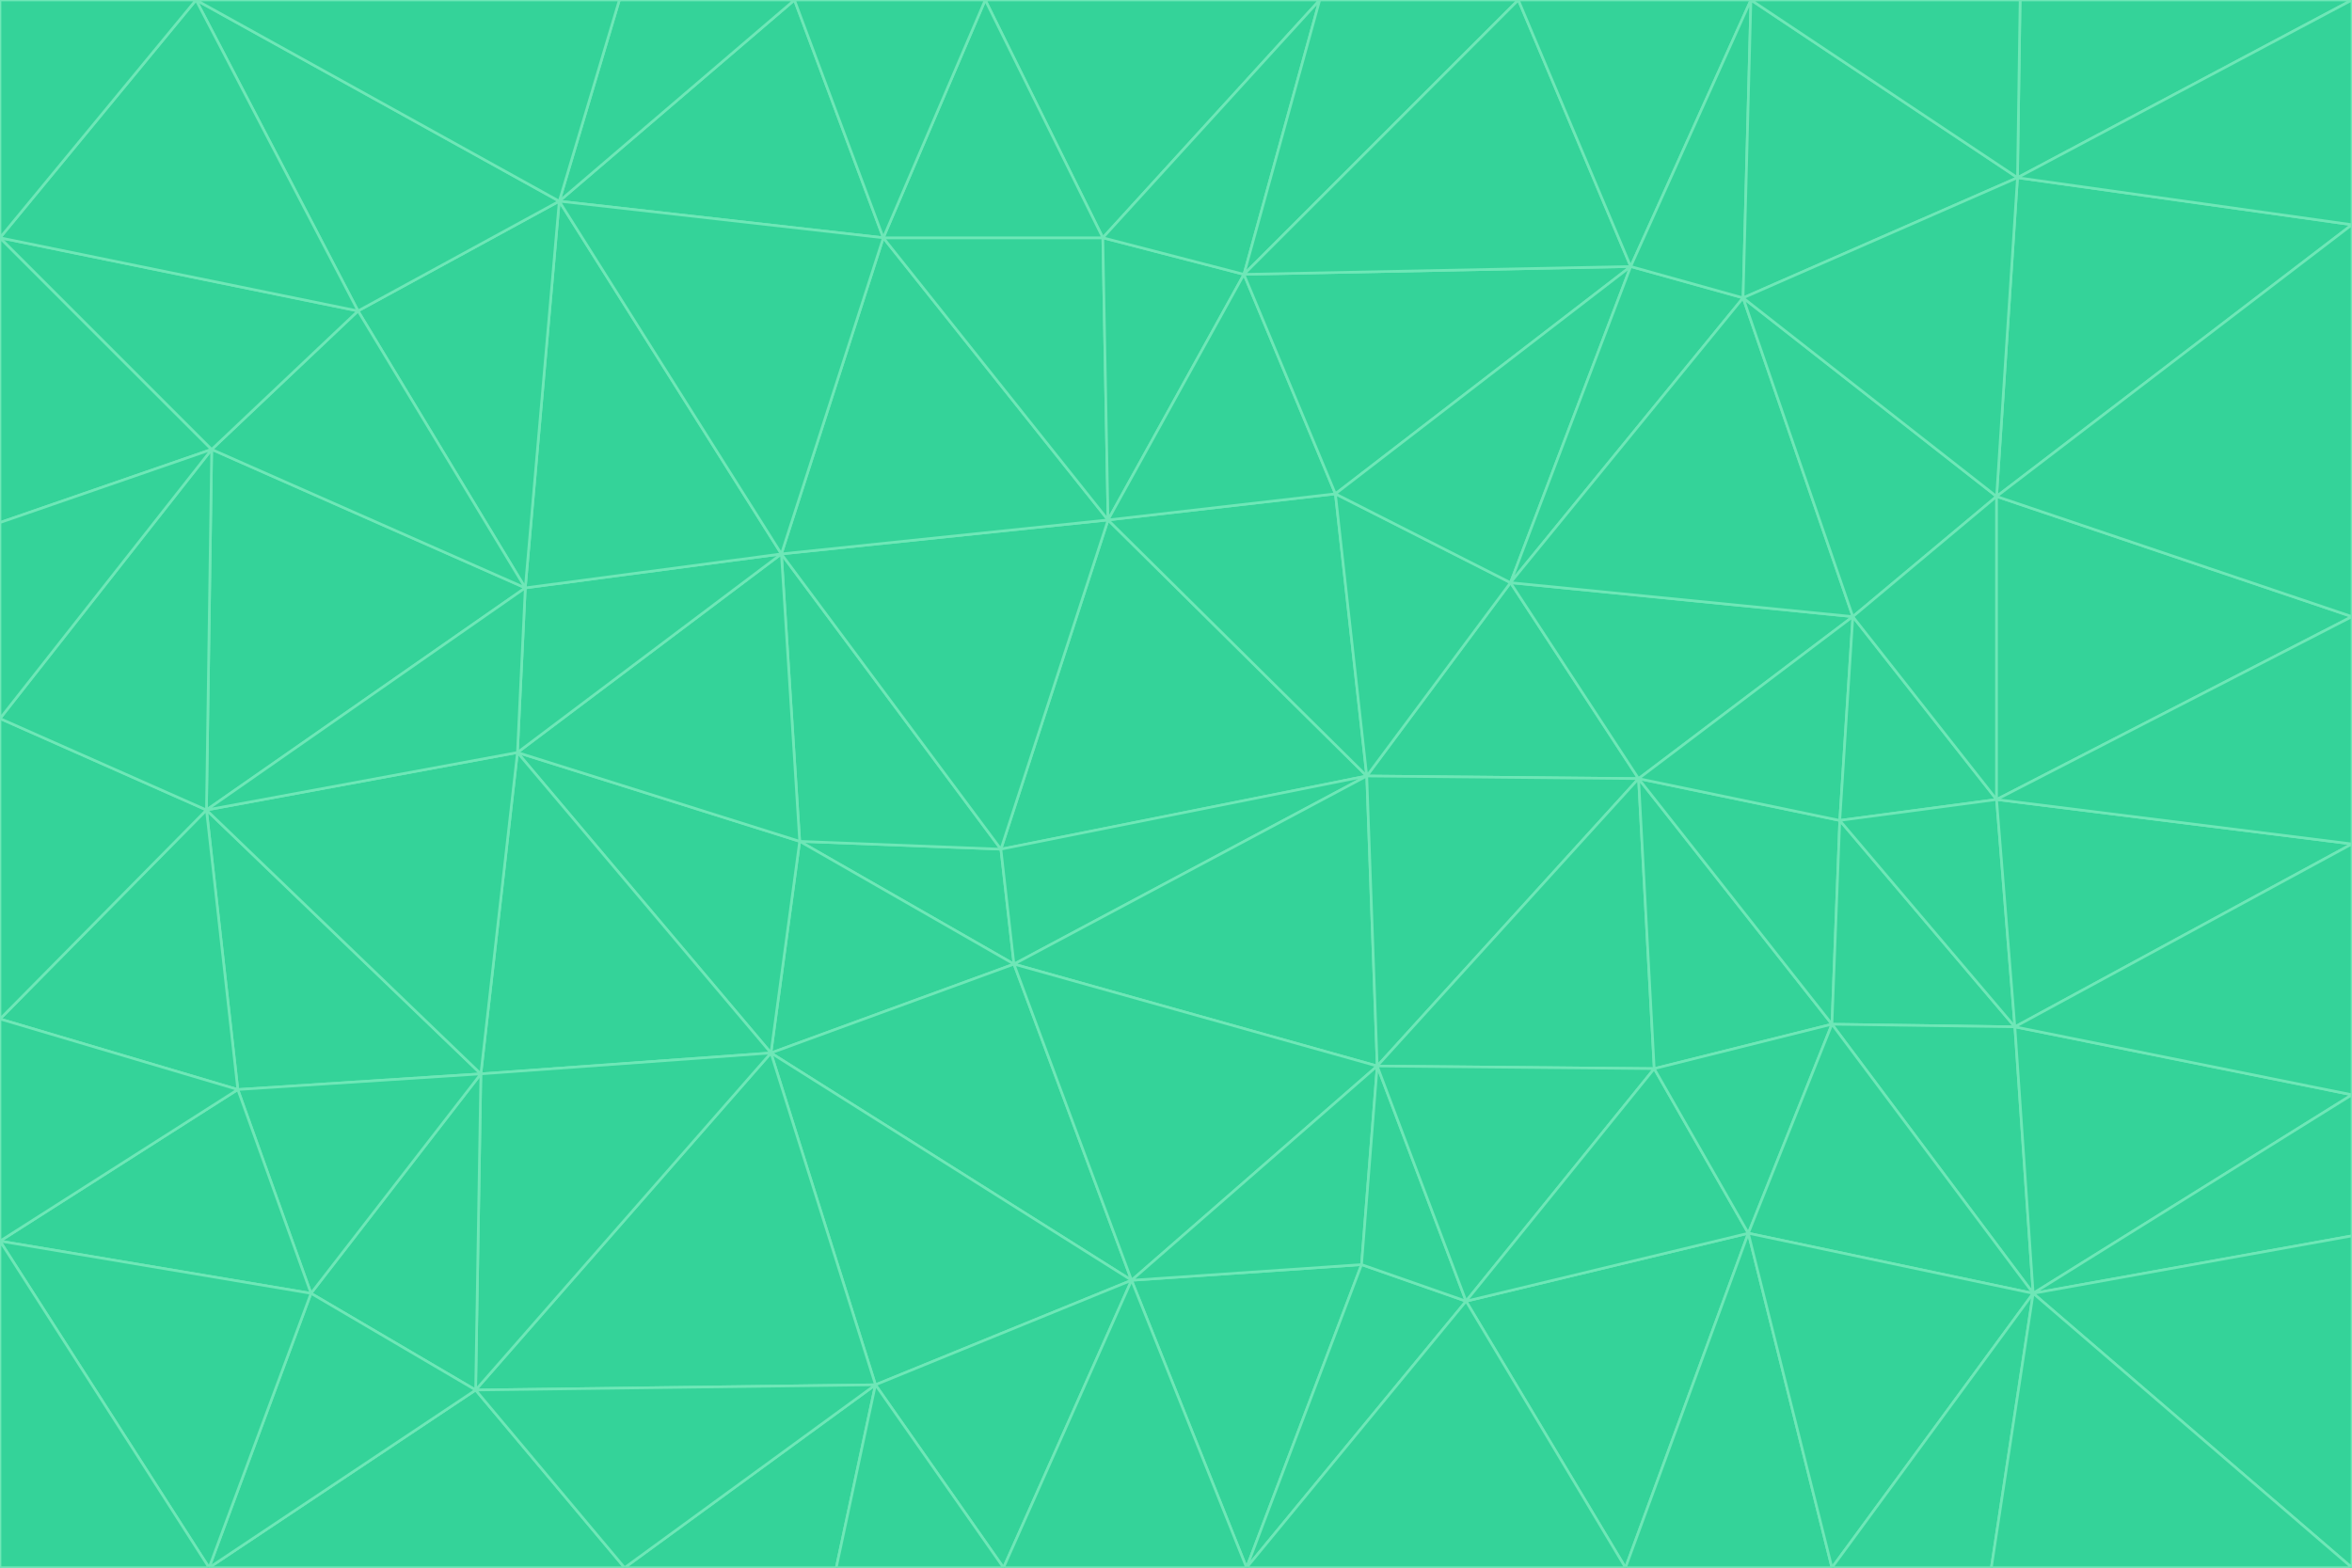 <svg id="visual" viewBox="0 0 900 600" width="900" height="600" xmlns="http://www.w3.org/2000/svg" xmlns:xlink="http://www.w3.org/1999/xlink" version="1.1"><g stroke-width="1" stroke-linejoin="bevel"><path d="M383 325L306 322L388 369Z" fill="#34d399" stroke="#6ee7b7"></path><path d="M306 322L295 403L388 369Z" fill="#34d399" stroke="#6ee7b7"></path><path d="M383 325L299 212L306 322Z" fill="#34d399" stroke="#6ee7b7"></path><path d="M306 322L198 288L295 403Z" fill="#34d399" stroke="#6ee7b7"></path><path d="M299 212L198 288L306 322Z" fill="#34d399" stroke="#6ee7b7"></path><path d="M295 403L433 490L388 369Z" fill="#34d399" stroke="#6ee7b7"></path><path d="M523 297L424 199L383 325Z" fill="#34d399" stroke="#6ee7b7"></path><path d="M198 288L184 411L295 403Z" fill="#34d399" stroke="#6ee7b7"></path><path d="M295 403L335 530L433 490Z" fill="#34d399" stroke="#6ee7b7"></path><path d="M523 297L383 325L388 369Z" fill="#34d399" stroke="#6ee7b7"></path><path d="M383 325L424 199L299 212Z" fill="#34d399" stroke="#6ee7b7"></path><path d="M182 532L335 530L295 403Z" fill="#34d399" stroke="#6ee7b7"></path><path d="M527 408L523 297L388 369Z" fill="#34d399" stroke="#6ee7b7"></path><path d="M299 212L201 225L198 288Z" fill="#34d399" stroke="#6ee7b7"></path><path d="M79 310L91 417L184 411Z" fill="#34d399" stroke="#6ee7b7"></path><path d="M433 490L527 408L388 369Z" fill="#34d399" stroke="#6ee7b7"></path><path d="M477 600L521 484L433 490Z" fill="#34d399" stroke="#6ee7b7"></path><path d="M433 490L521 484L527 408Z" fill="#34d399" stroke="#6ee7b7"></path><path d="M523 297L511 189L424 199Z" fill="#34d399" stroke="#6ee7b7"></path><path d="M424 199L338 91L299 212Z" fill="#34d399" stroke="#6ee7b7"></path><path d="M184 411L182 532L295 403Z" fill="#34d399" stroke="#6ee7b7"></path><path d="M239 600L320 600L335 530Z" fill="#34d399" stroke="#6ee7b7"></path><path d="M335 530L384 600L433 490Z" fill="#34d399" stroke="#6ee7b7"></path><path d="M320 600L384 600L335 530Z" fill="#34d399" stroke="#6ee7b7"></path><path d="M79 310L184 411L198 288Z" fill="#34d399" stroke="#6ee7b7"></path><path d="M184 411L119 495L182 532Z" fill="#34d399" stroke="#6ee7b7"></path><path d="M422 91L338 91L424 199Z" fill="#34d399" stroke="#6ee7b7"></path><path d="M299 212L214 77L201 225Z" fill="#34d399" stroke="#6ee7b7"></path><path d="M477 600L561 498L521 484Z" fill="#34d399" stroke="#6ee7b7"></path><path d="M521 484L561 498L527 408Z" fill="#34d399" stroke="#6ee7b7"></path><path d="M627 298L578 223L523 297Z" fill="#34d399" stroke="#6ee7b7"></path><path d="M523 297L578 223L511 189Z" fill="#34d399" stroke="#6ee7b7"></path><path d="M91 417L119 495L184 411Z" fill="#34d399" stroke="#6ee7b7"></path><path d="M627 298L523 297L527 408Z" fill="#34d399" stroke="#6ee7b7"></path><path d="M476 105L422 91L424 199Z" fill="#34d399" stroke="#6ee7b7"></path><path d="M81 172L79 310L201 225Z" fill="#34d399" stroke="#6ee7b7"></path><path d="M201 225L79 310L198 288Z" fill="#34d399" stroke="#6ee7b7"></path><path d="M80 600L239 600L182 532Z" fill="#34d399" stroke="#6ee7b7"></path><path d="M182 532L239 600L335 530Z" fill="#34d399" stroke="#6ee7b7"></path><path d="M476 105L424 199L511 189Z" fill="#34d399" stroke="#6ee7b7"></path><path d="M624 102L476 105L511 189Z" fill="#34d399" stroke="#6ee7b7"></path><path d="M384 600L477 600L433 490Z" fill="#34d399" stroke="#6ee7b7"></path><path d="M633 409L627 298L527 408Z" fill="#34d399" stroke="#6ee7b7"></path><path d="M561 498L633 409L527 408Z" fill="#34d399" stroke="#6ee7b7"></path><path d="M304 0L214 77L338 91Z" fill="#34d399" stroke="#6ee7b7"></path><path d="M338 91L214 77L299 212Z" fill="#34d399" stroke="#6ee7b7"></path><path d="M214 77L137 119L201 225Z" fill="#34d399" stroke="#6ee7b7"></path><path d="M137 119L81 172L201 225Z" fill="#34d399" stroke="#6ee7b7"></path><path d="M91 417L0 475L119 495Z" fill="#34d399" stroke="#6ee7b7"></path><path d="M79 310L0 390L91 417Z" fill="#34d399" stroke="#6ee7b7"></path><path d="M0 275L0 390L79 310Z" fill="#34d399" stroke="#6ee7b7"></path><path d="M622 600L669 472L561 498Z" fill="#34d399" stroke="#6ee7b7"></path><path d="M561 498L669 472L633 409Z" fill="#34d399" stroke="#6ee7b7"></path><path d="M633 409L701 392L627 298Z" fill="#34d399" stroke="#6ee7b7"></path><path d="M81 172L0 275L79 310Z" fill="#34d399" stroke="#6ee7b7"></path><path d="M505 0L377 0L422 91Z" fill="#34d399" stroke="#6ee7b7"></path><path d="M422 91L377 0L338 91Z" fill="#34d399" stroke="#6ee7b7"></path><path d="M377 0L304 0L338 91Z" fill="#34d399" stroke="#6ee7b7"></path><path d="M214 77L75 0L137 119Z" fill="#34d399" stroke="#6ee7b7"></path><path d="M669 472L701 392L633 409Z" fill="#34d399" stroke="#6ee7b7"></path><path d="M627 298L709 236L578 223Z" fill="#34d399" stroke="#6ee7b7"></path><path d="M119 495L80 600L182 532Z" fill="#34d399" stroke="#6ee7b7"></path><path d="M0 475L80 600L119 495Z" fill="#34d399" stroke="#6ee7b7"></path><path d="M701 392L704 314L627 298Z" fill="#34d399" stroke="#6ee7b7"></path><path d="M578 223L624 102L511 189Z" fill="#34d399" stroke="#6ee7b7"></path><path d="M476 105L505 0L422 91Z" fill="#34d399" stroke="#6ee7b7"></path><path d="M0 390L0 475L91 417Z" fill="#34d399" stroke="#6ee7b7"></path><path d="M304 0L237 0L214 77Z" fill="#34d399" stroke="#6ee7b7"></path><path d="M0 91L0 200L81 172Z" fill="#34d399" stroke="#6ee7b7"></path><path d="M477 600L622 600L561 498Z" fill="#34d399" stroke="#6ee7b7"></path><path d="M771 393L704 314L701 392Z" fill="#34d399" stroke="#6ee7b7"></path><path d="M0 91L81 172L137 119Z" fill="#34d399" stroke="#6ee7b7"></path><path d="M81 172L0 200L0 275Z" fill="#34d399" stroke="#6ee7b7"></path><path d="M667 114L624 102L578 223Z" fill="#34d399" stroke="#6ee7b7"></path><path d="M704 314L709 236L627 298Z" fill="#34d399" stroke="#6ee7b7"></path><path d="M764 306L709 236L704 314Z" fill="#34d399" stroke="#6ee7b7"></path><path d="M581 0L505 0L476 105Z" fill="#34d399" stroke="#6ee7b7"></path><path d="M709 236L667 114L578 223Z" fill="#34d399" stroke="#6ee7b7"></path><path d="M624 102L581 0L476 105Z" fill="#34d399" stroke="#6ee7b7"></path><path d="M771 393L701 392L778 495Z" fill="#34d399" stroke="#6ee7b7"></path><path d="M771 393L764 306L704 314Z" fill="#34d399" stroke="#6ee7b7"></path><path d="M709 236L764 190L667 114Z" fill="#34d399" stroke="#6ee7b7"></path><path d="M0 475L0 600L80 600Z" fill="#34d399" stroke="#6ee7b7"></path><path d="M670 0L581 0L624 102Z" fill="#34d399" stroke="#6ee7b7"></path><path d="M778 495L701 392L669 472Z" fill="#34d399" stroke="#6ee7b7"></path><path d="M75 0L0 91L137 119Z" fill="#34d399" stroke="#6ee7b7"></path><path d="M622 600L701 600L669 472Z" fill="#34d399" stroke="#6ee7b7"></path><path d="M237 0L75 0L214 77Z" fill="#34d399" stroke="#6ee7b7"></path><path d="M764 306L764 190L709 236Z" fill="#34d399" stroke="#6ee7b7"></path><path d="M667 114L670 0L624 102Z" fill="#34d399" stroke="#6ee7b7"></path><path d="M900 236L764 190L764 306Z" fill="#34d399" stroke="#6ee7b7"></path><path d="M701 600L778 495L669 472Z" fill="#34d399" stroke="#6ee7b7"></path><path d="M900 86L772 68L764 190Z" fill="#34d399" stroke="#6ee7b7"></path><path d="M772 68L670 0L667 114Z" fill="#34d399" stroke="#6ee7b7"></path><path d="M701 600L762 600L778 495Z" fill="#34d399" stroke="#6ee7b7"></path><path d="M75 0L0 0L0 91Z" fill="#34d399" stroke="#6ee7b7"></path><path d="M900 323L764 306L771 393Z" fill="#34d399" stroke="#6ee7b7"></path><path d="M764 190L772 68L667 114Z" fill="#34d399" stroke="#6ee7b7"></path><path d="M900 0L773 0L772 68Z" fill="#34d399" stroke="#6ee7b7"></path><path d="M772 68L773 0L670 0Z" fill="#34d399" stroke="#6ee7b7"></path><path d="M900 419L771 393L778 495Z" fill="#34d399" stroke="#6ee7b7"></path><path d="M900 419L900 323L771 393Z" fill="#34d399" stroke="#6ee7b7"></path><path d="M900 473L900 419L778 495Z" fill="#34d399" stroke="#6ee7b7"></path><path d="M900 323L900 236L764 306Z" fill="#34d399" stroke="#6ee7b7"></path><path d="M900 600L900 473L778 495Z" fill="#34d399" stroke="#6ee7b7"></path><path d="M762 600L900 600L778 495Z" fill="#34d399" stroke="#6ee7b7"></path><path d="M900 236L900 86L764 190Z" fill="#34d399" stroke="#6ee7b7"></path><path d="M900 86L900 0L772 68Z" fill="#34d399" stroke="#6ee7b7"></path></g></svg>